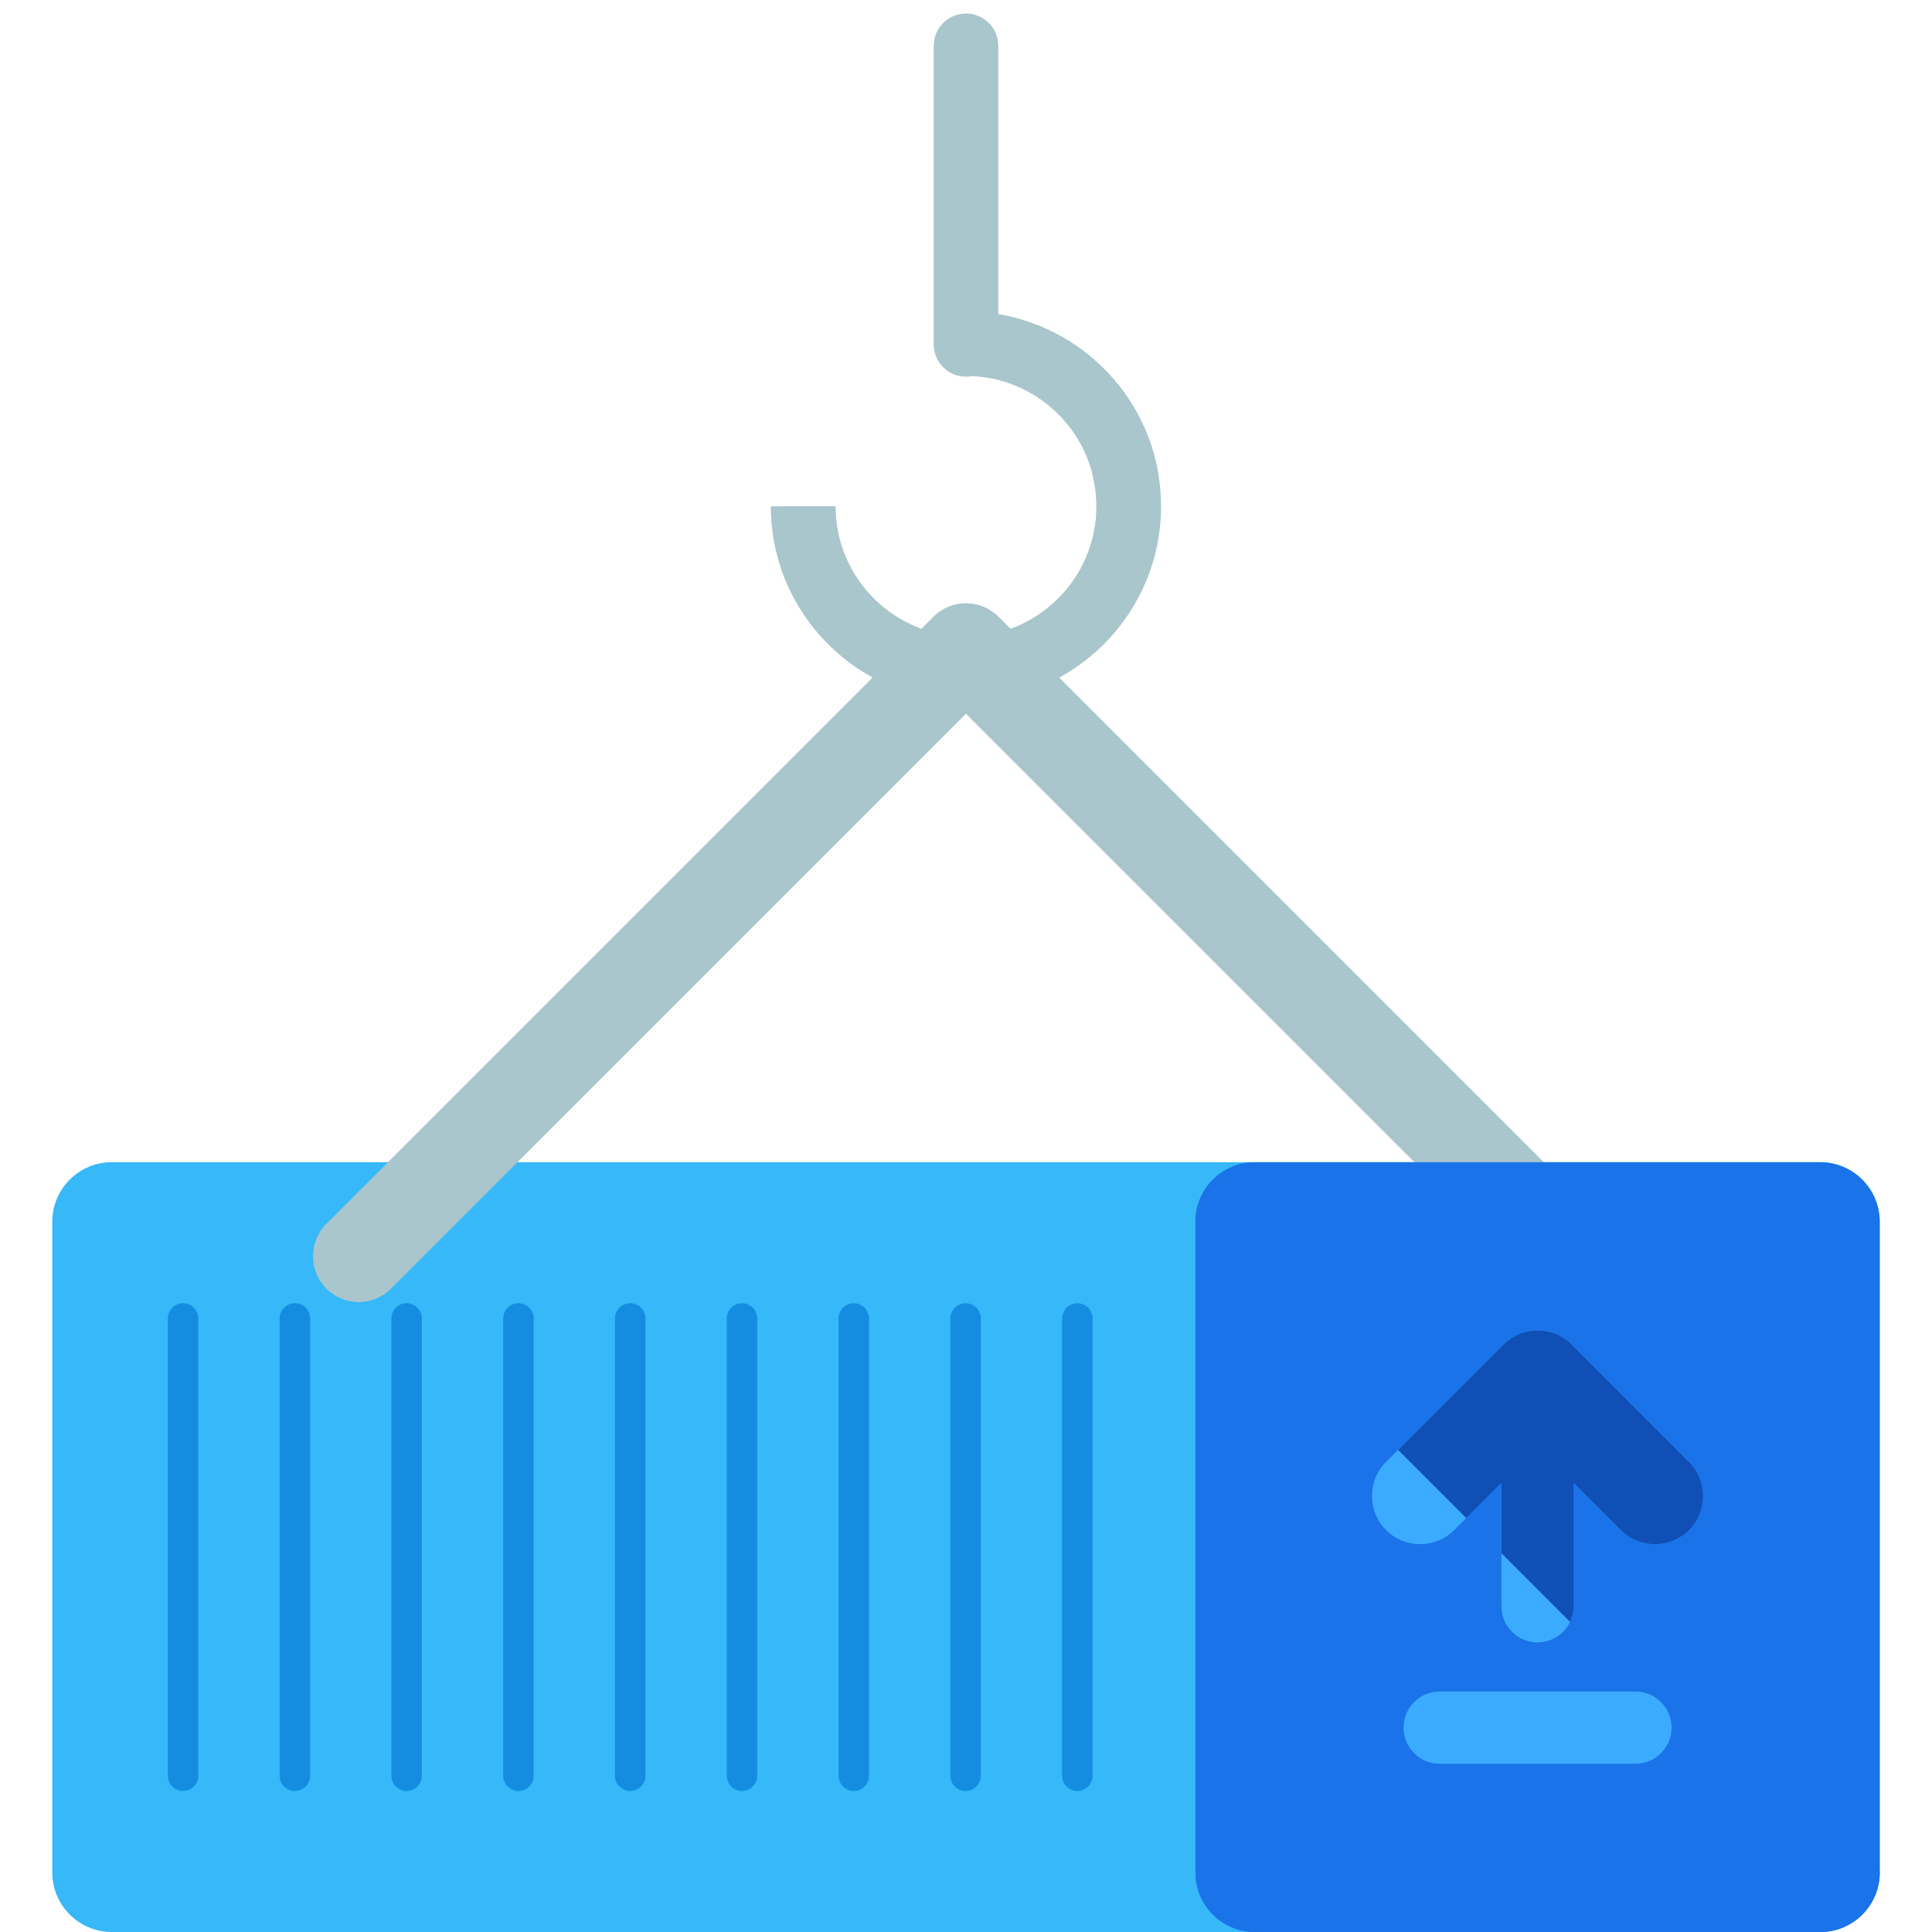 <svg version="1.1" id="Layer_1" xmlns="http://www.w3.org/2000/svg" xmlns:xlink="http://www.w3.org/1999/xlink" x="0px" y="0px" viewBox="0 0 482.997 482.997" style="enable-background:new 0 0 482.997 482.997" xml:space="preserve">
  <path style="fill:#A8C6CC" d="M249.569,78.533V11.445c0-4.45-3.616-8.066-8.074-8.066c-4.45,0-8.066,3.616-8.066,8.066v74.665
	c0,4.443,3.616,8.058,8.066,8.058c0.504,0,1.008-0.039,1.489-0.142c17.298,0.788,31.145,15.061,31.145,32.555
	c0,17.975-14.635,32.626-32.634,32.626c-17.983,0-32.634-14.643-32.634-32.626h-16.148c0,26.892,21.898,48.766,48.774,48.766
	c26.9,0,48.774-21.874,48.774-48.766C290.269,102.455,272.616,82.4,249.569,78.533z"/>
  <g>
    
    <path style="fill:#A8C6CC" d="M289.512,118.17c-3.45-19.81-18.96-35.501-38.66-39.353c13.43,4.041,23.268,16.447,23.268,31.185
		c0,2.851-0.41,5.624-1.118,8.271c0.709,2.67,1.118,5.435,1.118,8.318c0,14.769-9.901,27.278-23.418,31.264
		C270.545,154.033,286.125,138.177,289.512,118.17z"/>
    <path style="fill:#A8C6CC" d="M208.861,126.582h-13.17c5.79,15.919,19.614,28.01,36.588,31.264
		C218.762,153.86,208.861,141.351,208.861,126.582z"/>
  </g>

  
  <path style="fill:#36B8F9" d="M469.925,468.102c0,8.223-6.664,14.895-14.895,14.895H27.967c-8.231,0-14.903-6.672-14.903-14.895
	V305.451c0-8.231,6.672-14.903,14.903-14.903h427.071c8.231,0,14.895,6.672,14.895,14.903v162.651H469.925z"/>
  <g>
    <path id="SVGCleanerId_0_1_" style="fill:#A8C6CC" d="M89.706,325.49c-2.93,0-5.845-1.126-8.082-3.356
		c-4.466-4.466-4.466-11.697,0-16.171l151.78-151.78c4.466-4.458,11.705-4.458,16.171,0l151.78,151.78
		c4.466,4.466,4.466,11.697,0,16.171c-4.466,4.458-11.697,4.458-16.163,0L241.495,178.436L97.788,322.135
		C95.559,324.372,92.629,325.49,89.706,325.49z"/>
  </g>
  <path style="fill:#A8C6CC" d="M97.505,321.843l151.788-151.788c4.466-4.45,11.666-4.45,16.132-0.016l-15.848-15.856
	c-4.466-4.458-11.705-4.458-16.171,0L81.625,305.971c-4.466,4.466-4.466,11.697,0,16.171c2.237,2.229,5.152,3.356,8.082,3.356
	c2.592,0,5.12-1.032,7.231-2.788C97.166,322.434,97.252,322.087,97.505,321.843z"/>
  <path style="fill:#1a73e8" d="M469.925,468.102V305.451c0-8.231-6.664-14.903-14.895-14.903H313.758
	c-8.231,0-14.895,6.672-14.895,14.903v162.643c0,8.223,6.664,14.895,14.895,14.895h141.28
	C463.262,482.989,469.925,476.325,469.925,468.102z"/>
  <g>
    <path style="fill:#1a73e8" d="M313.758,290.556c-8.231,0-14.895,6.672-14.895,14.903v162.643c0,8.223,6.664,14.895,14.895,14.895
		h141.28c8.231,0,14.895-6.672,14.895-14.895"/>
    <path style="fill:#148DE0" d="M49.573,443.928c0,2.119-1.701,3.812-3.812,3.812l0,0c-2.103,0-3.812-1.701-3.812-3.812v-114.31
		c0-2.103,1.709-3.812,3.812-3.812l0,0c2.111,0,3.812,1.717,3.812,3.812V443.928z"/>
    <path style="fill:#148DE0" d="M77.536,443.928c0,2.119-1.709,3.812-3.812,3.812l0,0c-2.111,0-3.812-1.701-3.812-3.812v-114.31
		c0-2.103,1.701-3.812,3.812-3.812l0,0c2.103,0,3.812,1.717,3.812,3.812V443.928z"/>
    <path style="fill:#148DE0" d="M105.468,443.928c0,2.119-1.717,3.812-3.812,3.812l0,0c-2.111,0-3.812-1.701-3.812-3.812v-114.31
		c0-2.103,1.701-3.812,3.812-3.812l0,0c2.095,0,3.812,1.717,3.812,3.812V443.928z"/>
    <path style="fill:#148DE0" d="M133.423,443.928c0,2.119-1.709,3.812-3.805,3.812l0,0c-2.119,0-3.812-1.701-3.812-3.812v-114.31
		c0-2.103,1.694-3.812,3.812-3.812l0,0c2.095,0,3.805,1.717,3.805,3.812V443.928z"/>
    <path style="fill:#148DE0" d="M161.363,443.928c0,2.119-1.701,3.812-3.812,3.812l0,0c-2.103,0-3.812-1.701-3.812-3.812v-114.31
		c0-2.103,1.709-3.812,3.812-3.812l0,0c2.111,0,3.812,1.717,3.812,3.812V443.928z"/>
    <path style="fill:#148DE0" d="M189.302,443.928c0,2.119-1.694,3.812-3.805,3.812l0,0c-2.103,0-3.812-1.701-3.812-3.812v-114.31
		c0-2.103,1.709-3.812,3.812-3.812l0,0c2.119,0,3.805,1.717,3.805,3.812V443.928z"/>
    <path style="fill:#148DE0" d="M217.257,443.928c0,2.119-1.717,3.812-3.812,3.812l0,0c-2.119,0-3.812-1.701-3.812-3.812v-114.31
		c0-2.103,1.694-3.812,3.812-3.812l0,0c2.095,0,3.812,1.717,3.812,3.812V443.928z"/>
    <path style="fill:#148DE0" d="M245.205,443.928c0,2.119-1.701,3.812-3.812,3.812l0,0c-2.103,0-3.805-1.701-3.805-3.812v-114.31
		c0-2.103,1.701-3.812,3.805-3.812l0,0c2.111,0,3.812,1.717,3.812,3.812V443.928z"/>
    <path style="fill:#148DE0" d="M273.152,443.928c0,2.119-1.701,3.812-3.812,3.812l0,0c-2.103,0-3.812-1.701-3.812-3.812v-114.31
		c0-2.103,1.709-3.812,3.812-3.812l0,0c2.111,0,3.812,1.717,3.812,3.812V443.928z"/>
  </g>
  <path style="fill:#3BABFF" d="M422.254,365.466l-29.357-29.357c-4.687-4.71-12.335-4.71-17.03,0l-29.357,29.357
	c-4.703,4.71-4.703,12.335,0,17.046c4.71,4.703,12.343,4.703,17.046,0l11.792-11.792v30.846c0,4.986,4.049,9.027,9.035,9.027
	s9.035-4.049,9.035-9.027V370.72l11.792,11.792c2.355,2.355,5.443,3.521,8.531,3.521s6.16-1.166,8.515-3.521
	C426.957,377.809,426.957,370.176,422.254,365.466z"/>
  <path style="fill:#104FB5" d="M392.905,336.116c-4.687-4.71-12.335-4.71-17.03,0l-26.348,26.348l17.038,17.046l8.783-8.783v17.558
	l17.164,17.18c0.567-1.189,0.914-2.481,0.914-3.883v-30.846l11.792,11.792c2.355,2.355,5.443,3.521,8.531,3.521
	s6.16-1.166,8.515-3.521c4.703-4.71,4.703-12.335,0-17.046L392.905,336.116z"/>
  <path style="fill:#3BABFF" d="M408.864,422.873h-48.939c-5.002,0-9.035,4.057-9.035,9.035c0,4.994,4.033,9.035,9.035,9.035h48.939
	c4.986,0,9.035-4.049,9.035-9.035C417.898,426.929,413.842,422.873,408.864,422.873z"/>
  <g/>
  <g/>
  <g/>
  <g/>
  <g/>
  <g/>
  <g/>
  <g/>
  <g/>
  <g/>
  <g/>
  <g/>
  <g/>
  <g/>
  <g/>
</svg>
